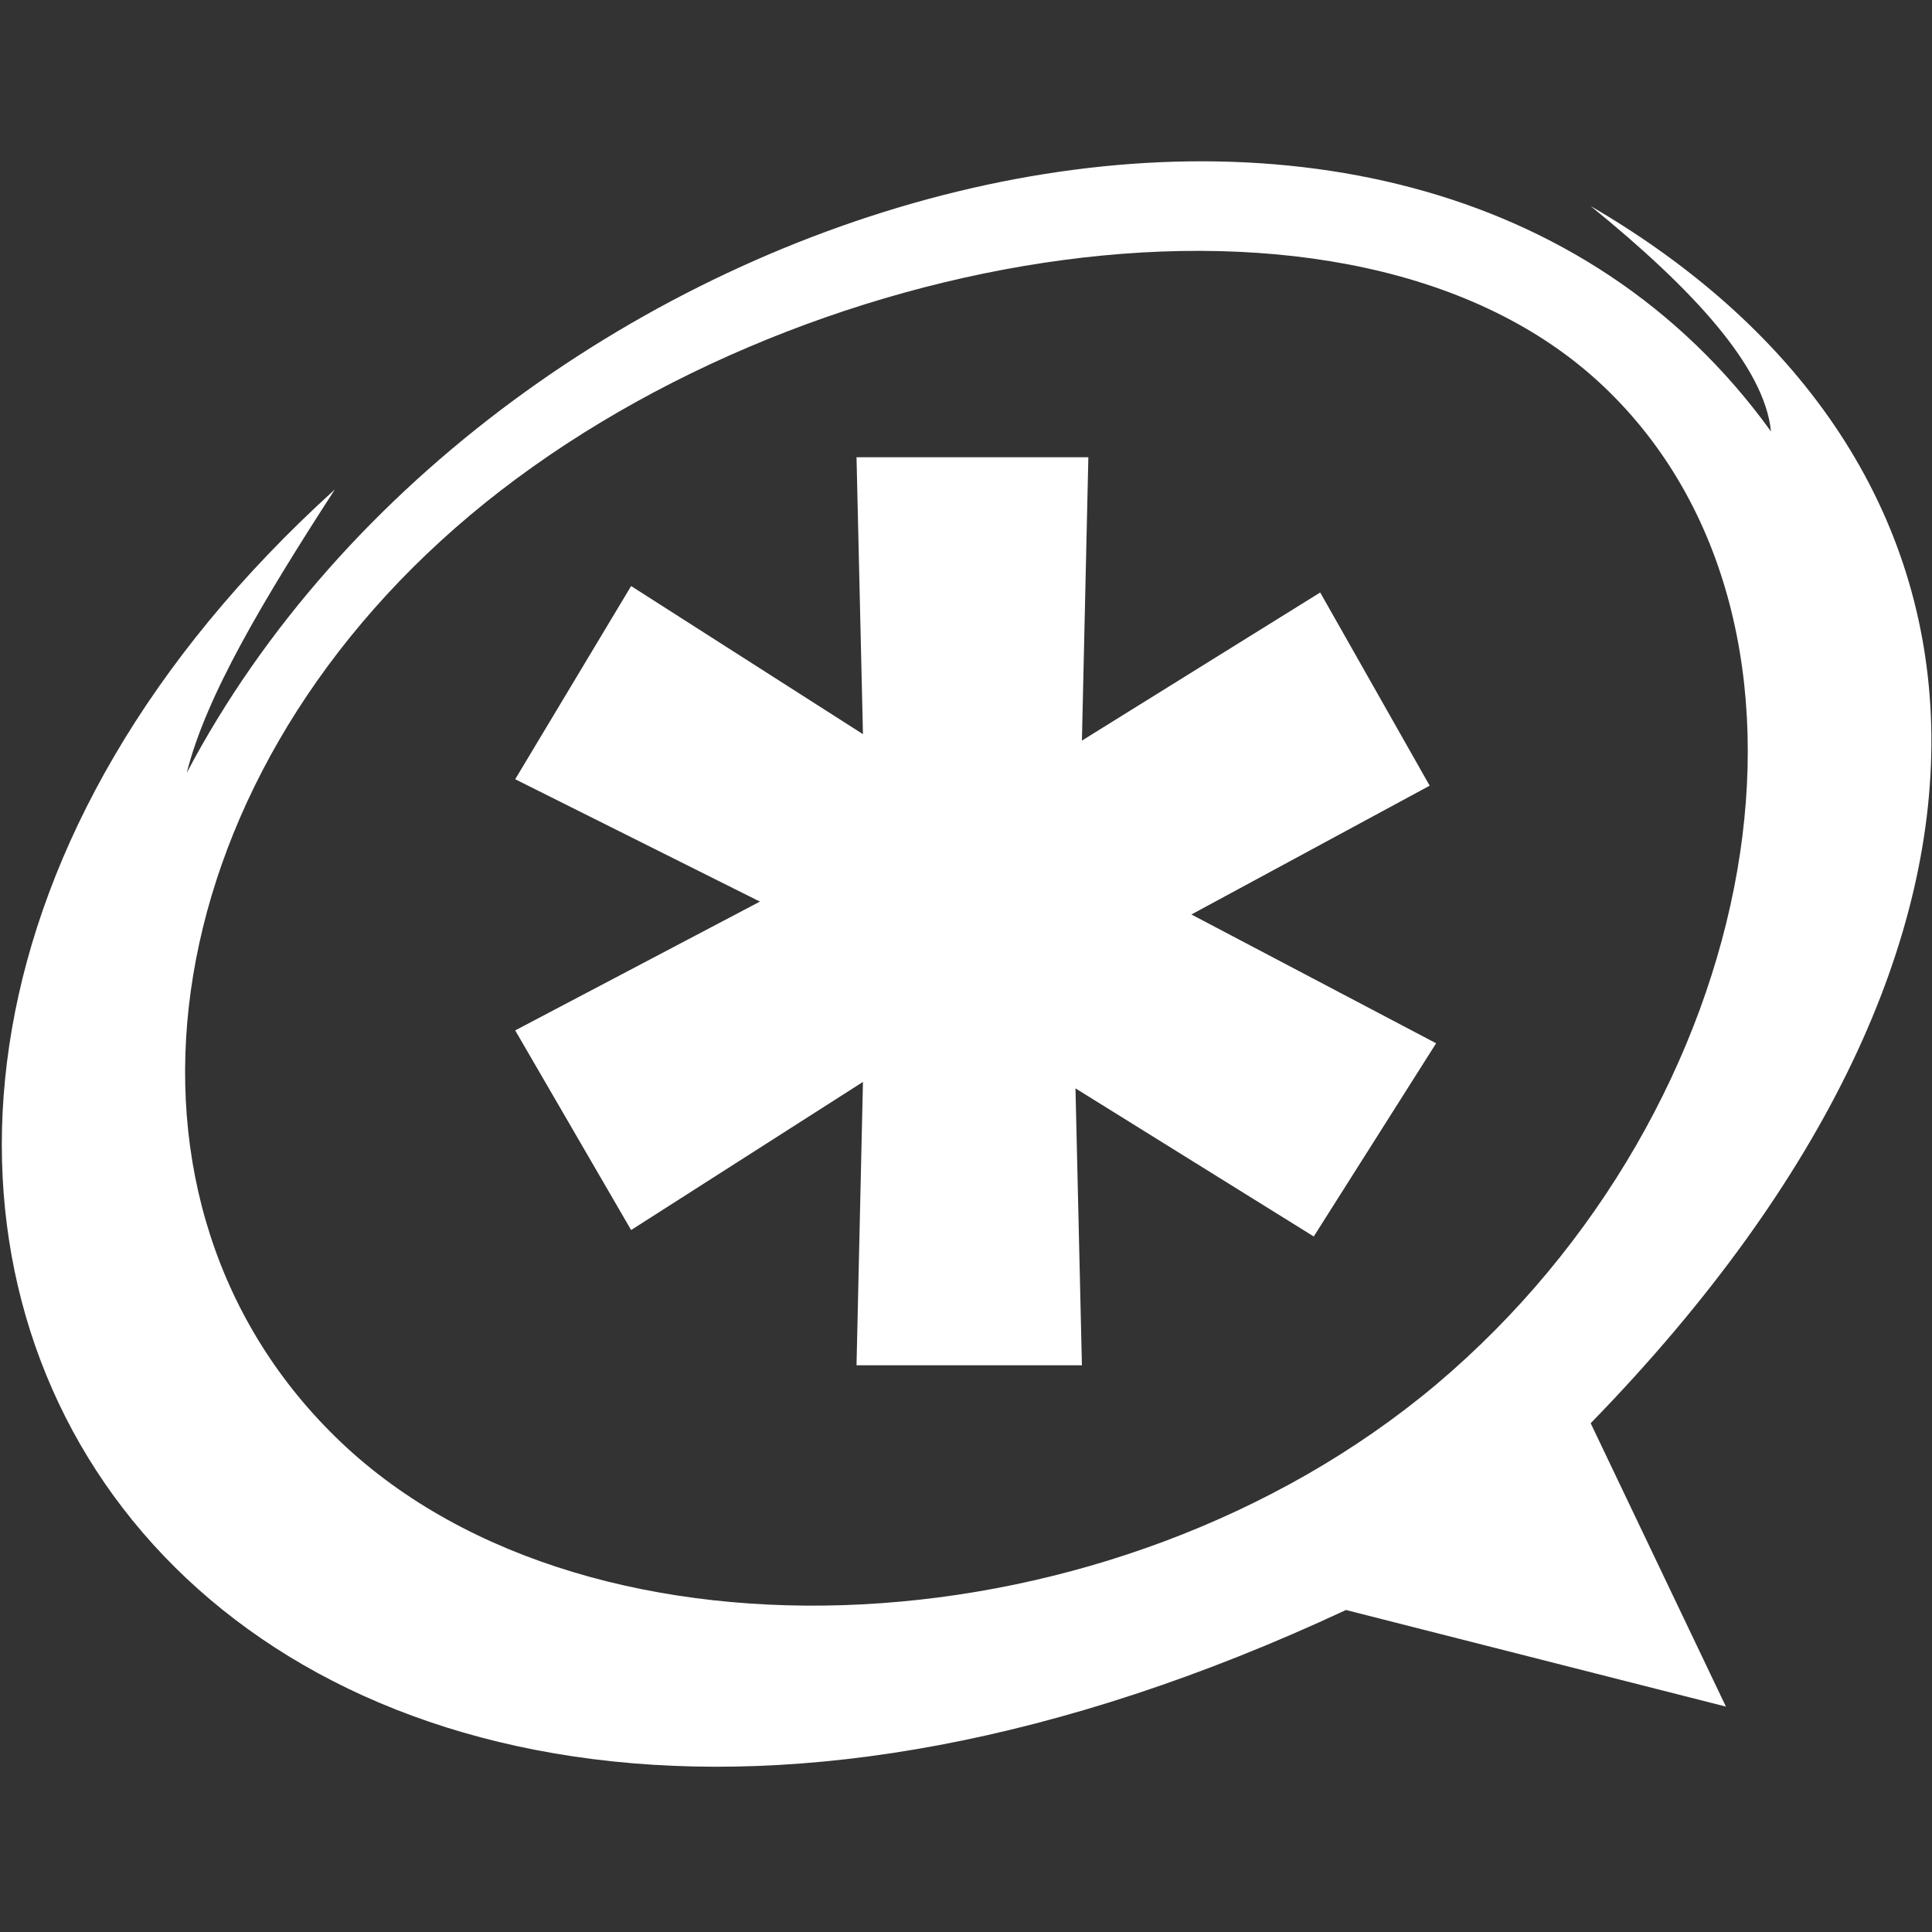 <?xml version="1.0" encoding="utf-8"?>
<!-- Generator: Adobe Illustrator 18.0.0, SVG Export Plug-In . SVG Version: 6.00 Build 0)  -->
<!DOCTYPE svg PUBLIC "-//W3C//DTD SVG 1.1//EN" "http://www.w3.org/Graphics/SVG/1.1/DTD/svg11.dtd">
<svg version="1.1" id="Layer_1" xmlns:x="http://ns.adobe.com/Extensibility/1.0/" xmlns:i="http://ns.adobe.com/AdobeIllustrator/10.0/" xmlns:graph="http://ns.adobe.com/Graphs/1.0/"
	 xmlns="http://www.w3.org/2000/svg" xmlns:xlink="http://www.w3.org/1999/xlink" xmlns:a="http://ns.adobe.com/AdobeSVGViewerExtensions/3.0/"
	 x="0px" y="0px" viewBox="0 0 30 30" enable-background="new 0 0 30 30" xml:space="preserve">
<rect x="0" y="0" width="30" height="30" fill="#333333" stroke="none"/>
<path fill="#FFFFFF" d="M20.4,19.2l-3.7-2.3l0.1,4.3l-3.5,0l0.1-4.4l-3.6,2.3l-1.8-3.1l3.8-2l-3.8-1.9l1.8-3l3.6,2.3l-0.1-4.3l3.6,0
	l-0.1,4.4l3.7-2.3l1.7,3l-3.7,2l3.8,2L20.4,19.2L20.4,19.2z M5.2,7.6C-6.5,18.2,2.9,33.4,20.9,25l5.9,1.5l-2.1-4.4
	c7.4-7.6,6.7-15,0-18.9c1.6,1.3,2.7,2.5,2.8,3.5C21.8-1.2,7.7,2.9,2.9,12C3.2,10.8,4.1,9.3,5.2,7.6L5.2,7.6z M7.3,8
	c5-4.2,13.7-5.7,17.6-2c3.9,3.7,2.5,11.2-2.6,15.5c-5,4.2-13.1,4.6-17,0.9C1.4,18.7,2.3,12.2,7.3,8L7.3,8z"/>
</svg>
